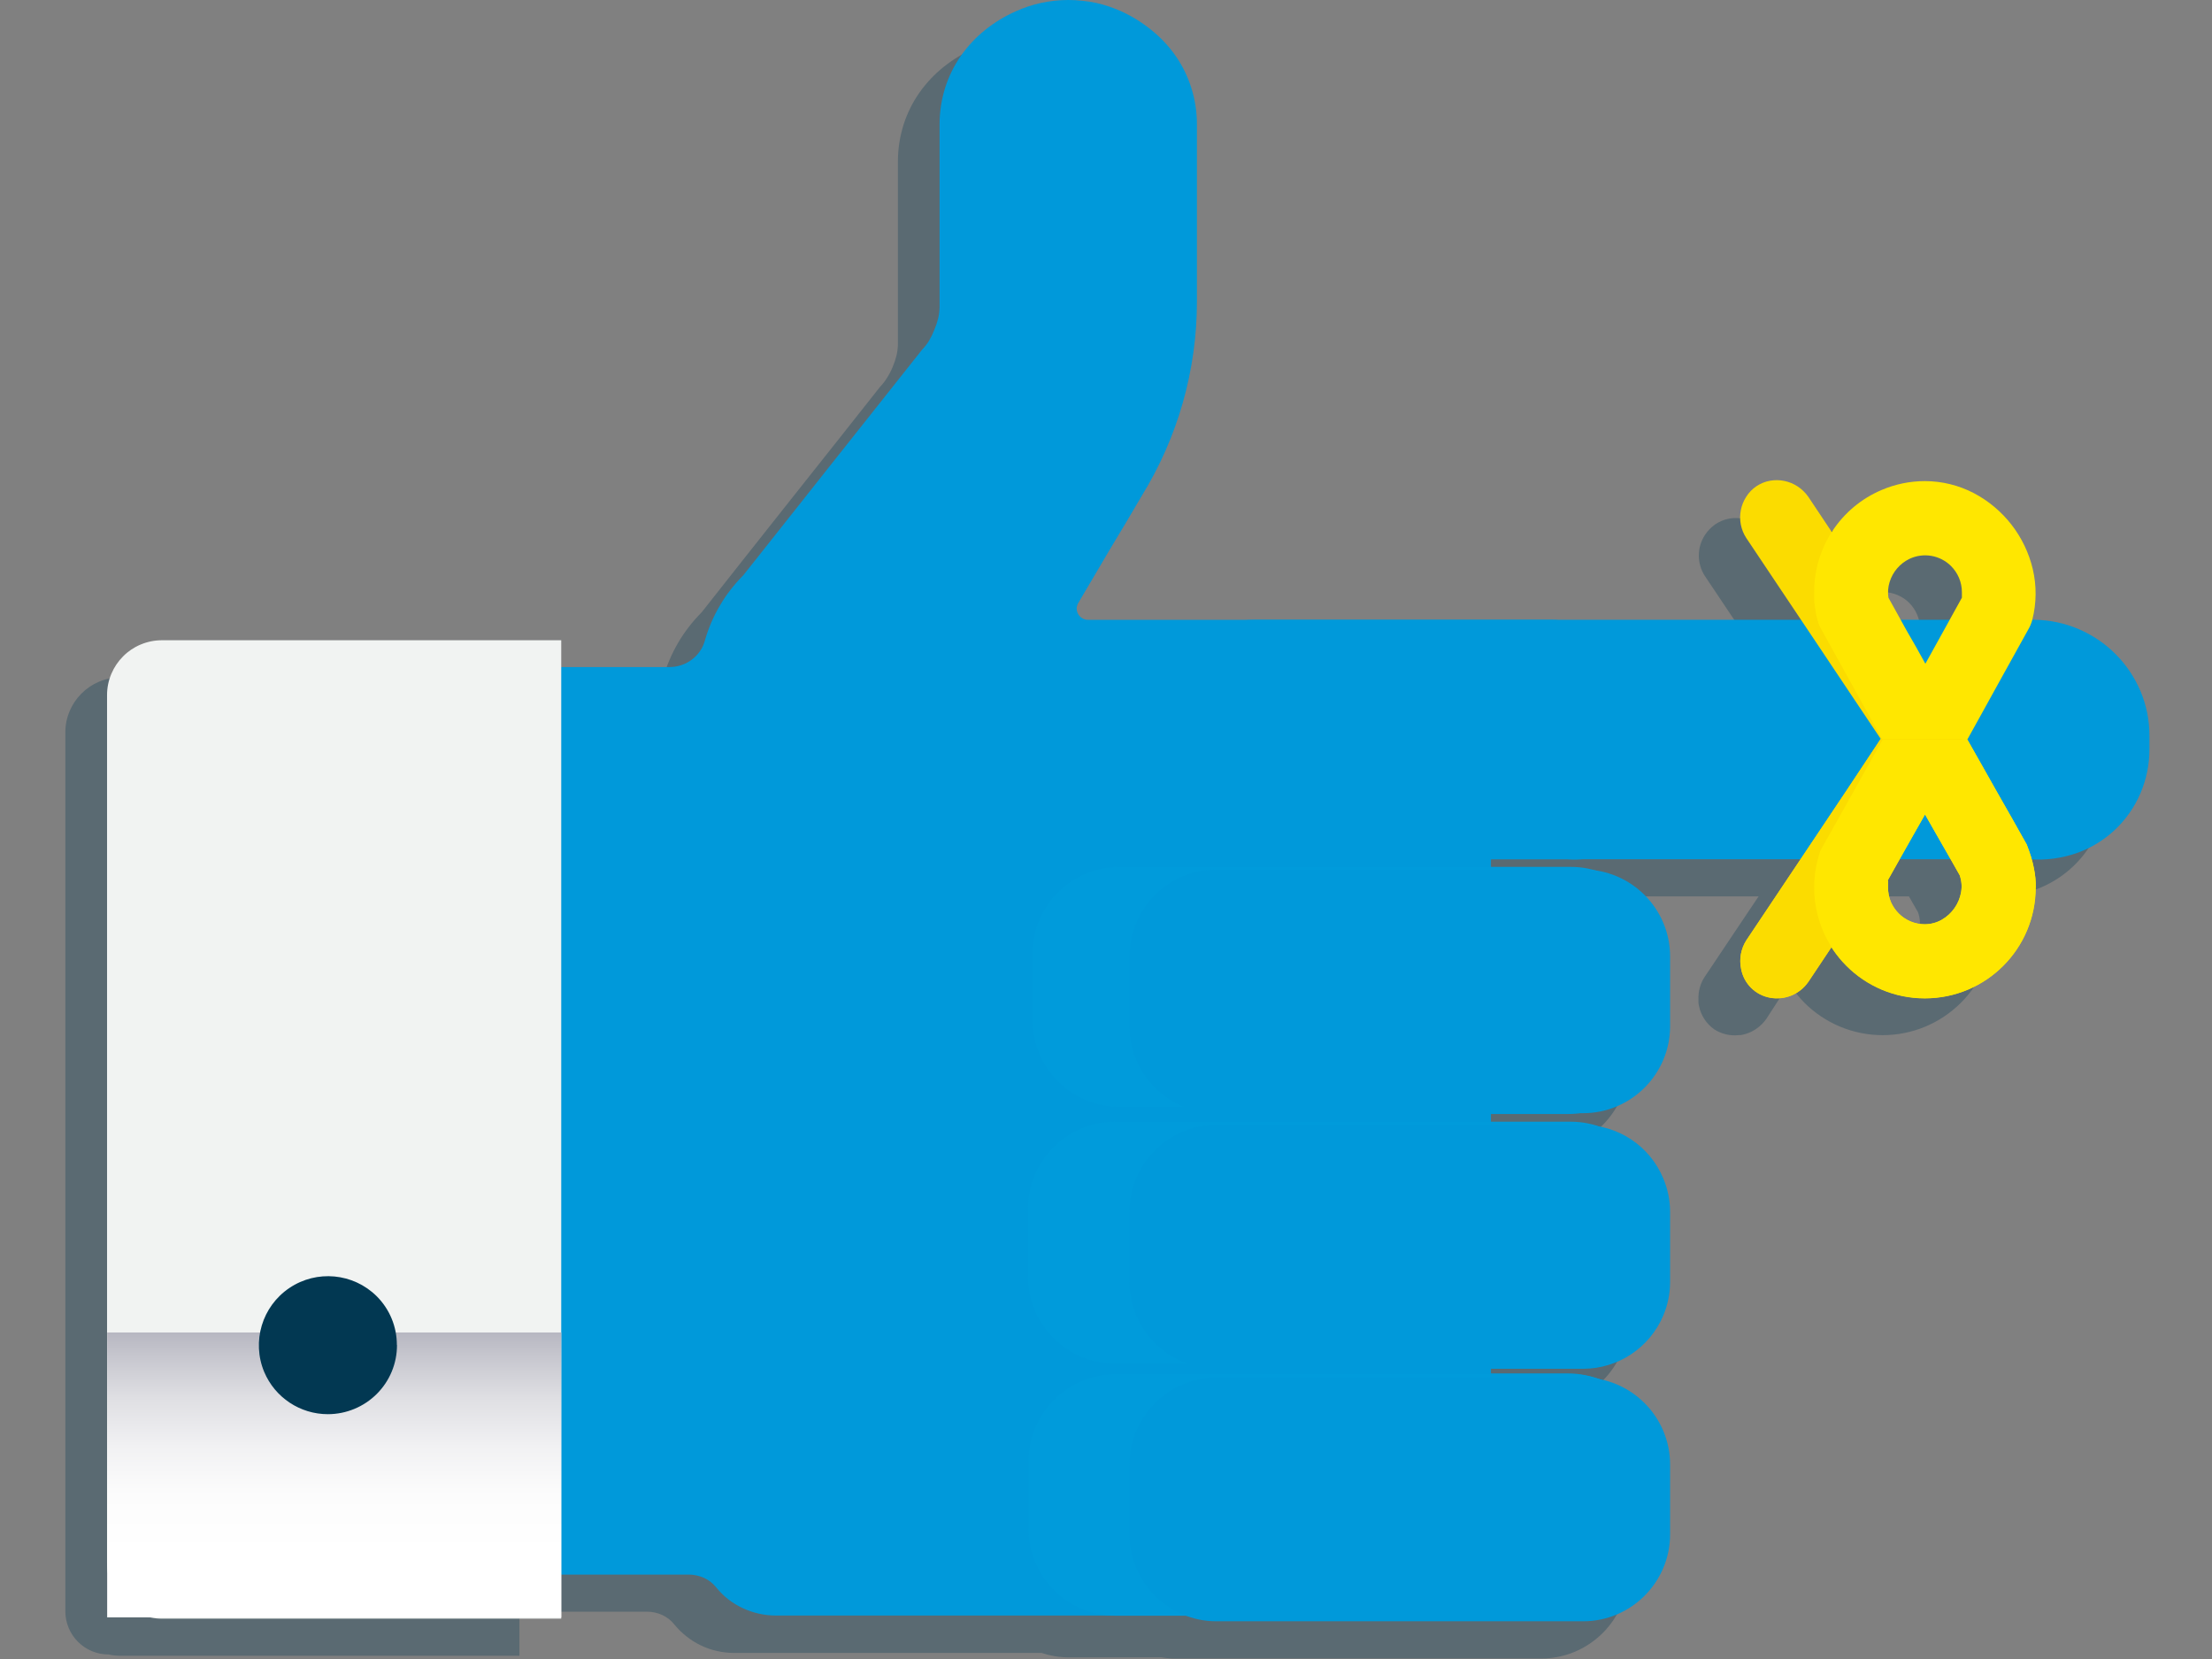 <?xml version="1.0" encoding="UTF-8"?>
<svg width="440px" height="330px" viewBox="0 0 440 330" version="1.1" xmlns="http://www.w3.org/2000/svg" xmlns:xlink="http://www.w3.org/1999/xlink">
    <rect x="0" y="0" width="440" height="330" fill="#808080" stroke="none"/>
    <title>Graphic elements / Icons / Rich icons / reminder</title>
    <defs>
        <linearGradient x1="50%" y1="100%" x2="50%" y2="0%" id="linearGradient-1">
            <stop stop-color="#FFFFFF" offset="23%"></stop>
            <stop stop-color="#FCFCFC" offset="43%"></stop>
            <stop stop-color="#F1F1F3" offset="60%"></stop>
            <stop stop-color="#DFDFE3" offset="77%"></stop>
            <stop stop-color="#C6C6CE" offset="92%"></stop>
            <stop stop-color="#B7B7C1" offset="100%"></stop>
        </linearGradient>
    </defs>
    <g id="Graphic-elements-/-Icons-/-Rich-icons-/-reminder" stroke="none" stroke-width="1" fill="none" fill-rule="evenodd">
        <g id="Reminder" transform="translate(13, 0)" fill-rule="nonzero">
            <path d="M399.515,137.504 C397.422,135.407 394.953,133.724 392.237,132.542 C389.429,131.336 386.41,130.698 383.354,130.666 L382.924,130.666 L382.924,130.666 L382.924,130.666 C383.756,127.377 383.787,123.935 383.015,120.631 C381.487,114.132 377.215,108.616 371.307,105.51 C368.328,103.935 365.013,103.102 361.644,103.08 C358.7,103.077 355.786,103.669 353.077,104.82 C350.455,105.928 348.072,107.532 346.059,109.544 C345.499,110.11 344.971,110.706 344.477,111.33 C343.977,111.961 343.509,112.618 343.076,113.296 L340.748,109.804 L338.487,106.312 C336.794,103.869 333.829,102.641 330.904,103.17 C329.934,103.364 329.012,103.748 328.192,104.3 C327.377,104.871 326.679,105.592 326.135,106.425 C324.518,108.905 324.518,112.105 326.135,114.585 L331.537,122.654 L336.928,130.712 L195.141,130.712 C194.742,130.704 194.352,130.591 194.011,130.384 C193.344,129.973 192.938,129.246 192.937,128.463 C192.953,128.063 193.07,127.675 193.276,127.333 L196.407,122.032 L199.537,116.721 L202.679,111.42 L205.809,106.109 C209.383,100.327 212.141,94.078 214.003,87.54 C215.857,80.996 216.8,74.226 216.805,67.424 L216.805,32.141 C216.808,29.66 216.427,27.194 215.675,24.829 C214.973,22.586 213.932,20.464 212.59,18.534 C211.252,16.616 209.65,14.897 207.832,13.426 C205.977,11.916 203.933,10.655 201.752,9.674 C200.938,9.312 200.113,8.985 199.266,8.702 C198.406,8.414 197.53,8.172 196.644,7.979 C195.752,7.781 194.85,7.631 193.943,7.527 C193.027,7.436 192.101,7.38 191.163,7.38 C190.245,7.38 189.328,7.426 188.416,7.527 C187.524,7.624 186.638,7.767 185.761,7.956 C184.89,8.148 184.043,8.386 183.207,8.657 C182.394,8.928 181.598,9.245 180.822,9.606 C178.62,10.579 176.554,11.832 174.674,13.336 C172.841,14.809 171.224,16.532 169.871,18.455 C168.514,20.395 167.459,22.528 166.74,24.784 C165.988,27.164 165.607,29.645 165.61,32.141 L165.61,68.464 C165.597,69.225 165.503,69.983 165.328,70.724 C165.136,71.496 164.883,72.252 164.571,72.984 C164.258,73.743 163.88,74.472 163.44,75.165 C163.055,75.798 162.6,76.385 162.084,76.917 L153.201,88.151 L144.307,99.362 L135.424,110.584 L126.575,121.795 C125.668,122.705 124.819,123.671 124.033,124.688 C123.249,125.699 122.532,126.76 121.885,127.864 C121.25,128.959 120.68,130.091 120.179,131.254 C119.681,132.424 119.259,133.624 118.913,134.848 C118.702,135.611 118.358,136.33 117.896,136.973 C117.452,137.605 116.906,138.159 116.28,138.611 C115.651,139.073 114.953,139.432 114.212,139.674 C113.457,139.923 112.667,140.049 111.872,140.047 L90.4,140.047 L90.4,134.724 L10.917,134.724 C9.456,134.739 8.012,135.042 6.668,135.616 C5.369,136.165 4.19,136.964 3.198,137.967 C2.202,138.962 1.408,140.14 0.859,141.437 C0.293,142.77 0,144.204 0,145.652 L0,320.507 C0,325.25 3.845,329.096 8.589,329.096 L8.589,329.096 C8.962,329.182 9.339,329.247 9.719,329.288 C10.113,329.333 10.509,329.356 10.906,329.356 L90.321,329.356 L90.321,320.586 L115.681,320.586 C116.205,320.585 116.728,320.642 117.24,320.755 C117.749,320.866 118.245,321.029 118.721,321.241 C119.19,321.458 119.634,321.728 120.043,322.044 C120.463,322.375 120.842,322.754 121.173,323.174 C121.872,324.025 122.66,324.798 123.524,325.479 C124.392,326.175 125.336,326.77 126.338,327.254 C127.351,327.757 128.421,328.137 129.525,328.384 C130.662,328.653 131.826,328.789 132.995,328.791 L194.18,328.791 C195.04,329.074 195.921,329.293 196.813,329.446 C197.732,329.596 198.662,329.672 199.593,329.672 L218.015,329.672 C218.444,329.74 218.874,329.797 219.314,329.83 C219.75,329.876 220.187,329.898 220.625,329.898 L293.61,329.898 C295.917,329.898 298.2,329.435 300.323,328.531 C302.37,327.652 304.234,326.394 305.815,324.824 C307.392,323.244 308.65,321.375 309.522,319.32 C310.428,317.202 310.894,314.922 310.889,312.618 L310.889,298.684 C310.891,296.377 310.426,294.093 309.522,291.971 C307.952,288.289 305.157,285.262 301.611,283.404 C300.044,282.578 298.359,281.999 296.616,281.687 C295.646,281.33 294.648,281.054 293.632,280.862 C292.585,280.666 291.522,280.568 290.457,280.568 L275.256,280.568 L275.256,279.686 L275.256,279.686 L275.256,279.686 L293.61,279.686 C295.915,279.687 298.198,279.226 300.323,278.33 C302.372,277.454 304.236,276.196 305.815,274.623 C307.394,273.049 308.653,271.184 309.522,269.131 C310.427,267.009 310.892,264.725 310.889,262.418 L310.889,248.517 C310.892,246.21 310.427,243.926 309.522,241.804 C306.96,235.756 301.194,231.68 294.638,231.283 C293.967,231.124 293.288,230.999 292.604,230.91 C291.902,230.828 291.197,230.786 290.49,230.785 L275.256,230.785 L275.256,229.022 L290.445,229.022 C290.841,229.022 291.236,229.022 291.575,229.022 L292.705,228.898 L293.497,228.898 C295.804,228.9 298.087,228.435 300.21,227.53 C302.302,226.647 304.205,225.369 305.815,223.767 C307.389,222.189 308.647,220.325 309.522,218.275 C310.426,216.152 310.891,213.869 310.889,211.562 L310.889,197.616 C310.891,195.309 310.426,193.025 309.522,190.903 C307.761,186.762 304.464,183.464 300.323,181.703 C298.2,180.799 295.917,180.334 293.61,180.336 L275.256,180.336 L275.256,178.302 L290.445,178.302 C290.875,178.302 291.293,178.302 291.711,178.302 C292.129,178.302 292.536,178.302 292.954,178.302 L336.815,178.302 L331.39,186.393 L325.977,194.485 C325.196,195.75 324.803,197.215 324.847,198.701 C324.835,198.938 324.835,199.175 324.847,199.413 C324.847,199.65 324.914,199.887 324.96,200.125 C325.348,202.008 326.444,203.671 328.022,204.77 C329.458,205.689 331.165,206.088 332.859,205.9 L333.21,205.9 L333.56,205.832 L333.899,205.753 L334.249,205.662 C335.061,205.416 335.826,205.034 336.51,204.532 C337.218,204.02 337.837,203.394 338.34,202.679 L340.601,199.187 L342.929,195.706 C343.358,196.373 343.833,197.028 344.33,197.661 C344.824,198.285 345.352,198.881 345.912,199.447 C350.042,203.583 355.647,205.907 361.491,205.907 C367.336,205.907 372.941,203.583 377.07,199.447 C379.083,197.436 380.691,195.057 381.805,192.44 C382.952,189.73 383.54,186.816 383.535,183.873 C383.535,183.24 383.535,182.608 383.455,181.963 C383.39,181.299 383.288,180.639 383.15,179.986 C383.15,179.714 383.037,179.432 382.97,179.149 C382.902,178.867 382.823,178.573 382.732,178.279 C385.854,178.468 388.981,178.014 391.92,176.946 C397.502,174.912 401.999,170.669 404.352,165.215 C405.559,162.413 406.179,159.394 406.171,156.343 L406.171,153.699 C406.171,150.646 405.559,147.624 404.363,144.816 C403.225,142.093 401.579,139.612 399.515,137.504 Z M356.05,120.382 C356.727,119.594 357.557,118.952 358.491,118.495 C359.455,118.024 360.514,117.777 361.587,117.772 C362.57,117.773 363.543,117.973 364.447,118.359 C365.323,118.723 366.118,119.257 366.786,119.93 C367.452,120.604 367.985,121.398 368.357,122.27 C368.739,123.17 368.935,124.139 368.933,125.117 L368.933,125.445 C368.933,125.536 368.933,125.626 368.933,125.716 C368.939,125.807 368.939,125.897 368.933,125.988 L368.933,126.259 L367.701,128.519 L366.47,130.779 L356.863,130.779 L355.632,128.519 L354.4,126.259 C354.239,125.211 354.32,124.14 354.637,123.128 C354.914,122.125 355.395,121.19 356.05,120.382 L356.05,120.382 Z M367.498,188.032 C366.834,188.98 365.97,189.771 364.966,190.349 C363.934,190.939 362.765,191.251 361.576,191.253 C360.593,191.252 359.621,191.052 358.717,190.665 C357.841,190.302 357.046,189.768 356.377,189.095 C355.711,188.42 355.178,187.627 354.807,186.755 C354.424,185.854 354.228,184.886 354.23,183.907 C354.23,183.681 354.23,183.478 354.23,183.286 C354.23,183.093 354.23,182.924 354.23,182.8 C354.247,182.714 354.247,182.626 354.23,182.54 C354.23,182.54 354.162,182.54 354.106,182.619 L355.326,180.46 L356.547,178.302 L366.718,178.302 L367.622,179.884 L368.526,181.466 C368.913,182.553 369.011,183.721 368.809,184.857 C368.61,185.998 368.162,187.082 367.498,188.032 L367.498,188.032 Z" id="Shape" fill="#023852" opacity="0.3" style="mix-blend-mode: multiply;"></path>
            <path d="M214.093,98.661 C217.665,92.874 220.422,86.622 222.287,80.082 C224.141,73.537 225.084,66.767 225.089,59.965 L225.089,24.761 C225.092,22.28 224.711,19.814 223.959,17.449 C223.257,15.206 222.216,13.084 220.874,11.154 C219.539,9.234 217.937,7.514 216.116,6.046 C214.267,4.53 212.231,3.258 210.059,2.26 C209.245,1.899 208.42,1.571 207.572,1.288 C206.724,1 205.86,0.758 204.984,0.565 C204.095,0.383 203.197,0.247 202.295,0.158 C201.368,0.054 200.436,-8.30675139e-05 199.503,-8.30675139e-05 C198.586,-8.30675139e-05 197.669,0.047 196.757,0.147 C195.864,0.249 194.971,0.396 194.101,0.576 C193.231,0.757 192.383,1.006 191.547,1.277 C190.716,1.546 189.901,1.863 189.106,2.226 C186.904,3.199 184.838,4.453 182.958,5.956 C181.125,7.429 179.508,9.152 178.155,11.075 C176.798,13.015 175.743,15.149 175.024,17.404 C174.272,19.784 173.891,22.265 173.894,24.761 L173.894,61.084 C173.882,61.845 173.787,62.603 173.612,63.344 C173.42,64.117 173.167,64.872 172.854,65.604 C172.559,66.368 172.2,67.105 171.781,67.808 C171.388,68.439 170.929,69.026 170.413,69.56 L161.519,80.782 L152.625,91.993 L143.742,103.215 L134.848,114.438 C133.941,115.348 133.091,116.314 132.305,117.331 C131.521,118.339 130.808,119.4 130.169,120.507 C129.525,121.599 128.952,122.732 128.451,123.897 C127.956,125.068 127.533,126.268 127.186,127.491 C126.974,128.253 126.63,128.973 126.168,129.615 C125.725,130.248 125.178,130.801 124.552,131.254 C123.927,131.72 123.228,132.079 122.484,132.316 C121.73,132.566 120.94,132.691 120.145,132.689 L74.792,132.689 L74.792,313.206 L123.999,313.206 C124.523,313.205 125.046,313.262 125.558,313.376 C126.067,313.486 126.563,313.649 127.039,313.862 C127.508,314.079 127.952,314.348 128.361,314.664 C128.781,314.995 129.16,315.374 129.491,315.794 C130.192,316.653 130.984,317.434 131.853,318.122 C133.63,319.496 135.686,320.464 137.877,320.959 C139.014,321.223 140.178,321.354 141.346,321.354 L289.53,321.354 L290.072,321.354 L290.603,321.354 L291.135,321.298 L298.808,321.298 C301.201,321.305 303.569,320.824 305.77,319.885 C310.067,318.055 313.489,314.633 315.32,310.336 C316.261,308.135 316.744,305.767 316.744,303.374 L316.744,291.123 C316.747,288.73 316.262,286.361 315.32,284.162 C313.501,279.856 310.075,276.43 305.77,274.612 C303.574,273.671 301.209,273.186 298.82,273.188 L283.574,273.188 L283.574,271.436 L298.808,271.436 C301.201,271.439 303.57,270.955 305.77,270.012 C310.075,268.194 313.501,264.768 315.32,260.463 C316.262,258.263 316.747,255.894 316.744,253.501 L316.744,241.284 C316.744,238.891 316.261,236.523 315.32,234.323 C313.489,230.025 310.067,226.603 305.77,224.773 C303.573,223.835 301.208,223.355 298.82,223.36 L283.574,223.36 L283.574,221.597 L298.808,221.597 C301.2,221.599 303.568,221.118 305.77,220.185 C310.067,218.354 313.489,214.932 315.32,210.635 C316.26,208.434 316.744,206.066 316.744,203.673 L316.744,191.445 C316.744,189.052 316.26,186.684 315.32,184.484 C313.489,180.186 310.067,176.764 305.77,174.934 C303.571,174.002 301.208,173.521 298.82,173.521 L283.574,173.521 L283.574,170.922 L298.808,170.922 C301.169,171.128 303.545,170.811 305.77,169.995 C307.9,169.198 309.842,167.971 311.477,166.39 C313.121,164.781 314.428,162.86 315.32,160.739 C316.261,158.543 316.744,156.178 316.744,153.789 L316.744,146.014 C316.744,141.103 315.109,136.332 312.099,132.452 C309.157,128.63 305.064,125.857 300.424,124.541 C300.058,124.346 299.681,124.173 299.294,124.021 C298.927,123.863 298.55,123.73 298.164,123.626 C297.4,123.404 296.609,123.294 295.813,123.298 L203.425,123.298 C202.176,123.298 201.164,122.286 201.164,121.038 C201.18,120.638 201.297,120.25 201.503,119.908 L204.634,114.607 L207.764,109.296 L210.963,103.973 L214.093,98.661 Z" id="Path" fill="#0099DA"></path>
            <path d="M19.212,321.976 L98.638,321.976 L98.638,127.355 L19.212,127.355 C17.753,127.355 16.308,127.646 14.963,128.214 C13.662,128.755 12.482,129.55 11.493,130.553 C10.497,131.548 9.703,132.727 9.154,134.023 C8.584,135.367 8.291,136.812 8.295,138.272 L8.295,311.059 C8.292,313.955 9.441,316.734 11.489,318.782 C13.537,320.83 16.316,321.979 19.212,321.976 Z" id="Path" fill="#F1F3F2"></path>
            <polygon id="Path" fill="url(#linearGradient-1)" style="mix-blend-mode: multiply;" points="8.318 265.051 30.898 265.051 53.478 265.051 76.058 265.051 98.638 265.051 98.638 279.212 98.638 293.384 98.638 307.555 98.638 321.716 76.058 321.716 53.478 321.716 30.898 321.716 8.318 321.716 8.318 307.555 8.318 293.384 8.318 279.212"></polygon>
            <path d="M65.943,267.549 C65.953,263.902 64.505,260.402 61.92,257.829 C57.26,253.219 49.995,252.538 44.559,256.202 C39.124,259.866 37.029,266.856 39.555,272.905 C41.707,277.995 46.697,281.303 52.224,281.302 C55.868,281.298 59.362,279.852 61.943,277.279 C64.53,274.703 65.979,271.199 65.966,267.549 L65.943,267.549 Z" id="Path" fill="#023852"></path>
            <path d="M209.618,220.173 L299.486,220.173 C304.066,220.178 308.457,218.351 311.68,215.099 C313.26,213.523 314.523,211.659 315.399,209.607 C316.304,207.484 316.769,205.201 316.766,202.893 L316.766,189.716 C316.768,187.409 316.303,185.125 315.399,183.003 C313.629,178.864 310.329,175.568 306.188,173.804 C304.07,172.897 301.79,172.432 299.486,172.436 L209.64,172.436 C207.337,172.434 205.057,172.899 202.939,173.804 C196.534,176.497 192.37,182.769 192.372,189.716 L192.372,202.893 C192.371,205.199 192.832,207.482 193.728,209.607 C195.501,213.746 198.799,217.044 202.939,218.817 C205.053,219.71 207.323,220.171 209.618,220.173 L209.618,220.173 Z" id="Path" fill="#009BDB" style="mix-blend-mode: multiply;"></path>
            <path d="M208.759,271.233 L299.486,271.233 C309.018,271.214 316.741,263.496 316.766,253.964 L316.766,240.403 C316.768,238.096 316.303,235.812 315.399,233.69 C314.523,231.638 313.26,229.773 311.68,228.197 C308.449,224.957 304.063,223.132 299.486,223.123 L208.759,223.123 C206.455,223.119 204.175,223.584 202.057,224.49 C200,225.358 198.131,226.617 196.553,228.197 C194.981,229.776 193.723,231.64 192.847,233.69 C191.942,235.812 191.477,238.096 191.479,240.403 L191.479,253.964 C191.477,256.268 191.942,258.548 192.847,260.666 C194.611,264.811 197.912,268.112 202.057,269.877 C204.178,270.773 206.457,271.234 208.759,271.233 L208.759,271.233 Z" id="Path" fill="#009BDB" style="mix-blend-mode: multiply;"></path>
            <path d="M208.872,321.388 L299.486,321.388 C301.79,321.393 304.07,320.927 306.188,320.021 C310.329,318.256 313.629,314.961 315.399,310.822 C316.303,308.699 316.768,306.416 316.766,304.109 L316.766,290.637 C316.768,288.33 316.303,286.047 315.399,283.924 C314.52,281.874 313.258,280.01 311.68,278.432 C310.106,276.853 308.241,275.594 306.188,274.725 C304.07,273.819 301.79,273.353 299.486,273.358 L208.872,273.358 C206.565,273.356 204.281,273.821 202.159,274.725 C200.109,275.6 198.245,276.858 196.666,278.432 C195.096,280.013 193.839,281.877 192.96,283.924 C192.055,286.047 191.59,288.33 191.592,290.637 L191.592,304.109 C191.59,306.416 192.055,308.699 192.96,310.822 C194.721,314.963 198.018,318.26 202.159,320.021 C204.281,320.925 206.565,321.39 208.872,321.388 L208.872,321.388 Z" id="Path" fill="#009BDB" style="mix-blend-mode: multiply;"></path>
            <path d="M235.498,170.922 L390.7,170.922 C393.902,171.165 397.12,170.738 400.148,169.667 C402.962,168.669 405.537,167.095 407.708,165.045 C409.853,163.018 411.564,160.577 412.737,157.869 C413.944,155.071 414.563,152.055 414.557,149.009 L414.557,146.308 C414.562,143.251 413.947,140.225 412.749,137.413 C410.404,131.92 406.039,127.539 400.554,125.174 C397.749,123.958 394.729,123.316 391.672,123.287 L236.459,123.287 C233.401,123.316 230.381,123.958 227.576,125.174 C222.092,127.539 217.726,131.92 215.382,137.413 C214.184,140.225 213.568,143.251 213.573,146.308 L213.573,149.009 C213.569,152.053 214.181,155.067 215.37,157.869 C216.491,160.55 218.122,162.987 220.173,165.045 C222.164,167.048 224.545,168.622 227.169,169.667 C229.812,170.721 232.662,171.151 235.498,170.922 Z" id="Path" fill="#0099DA"></path>
            <path d="M228.943,221.428 L301.927,221.428 C304.234,221.43 306.518,220.965 308.64,220.06 C312.781,218.299 316.079,215.002 317.84,210.861 C318.744,208.739 319.209,206.455 319.207,204.148 L319.207,190.236 C319.209,187.929 318.744,185.645 317.84,183.523 C316.079,179.382 312.781,176.085 308.64,174.324 C306.518,173.419 304.234,172.954 301.927,172.956 L228.943,172.956 C226.64,172.952 224.359,173.417 222.241,174.324 C215.837,177.017 211.673,183.288 211.675,190.236 L211.675,204.148 C211.675,206.454 212.135,208.736 213.031,210.861 C213.91,212.911 215.172,214.776 216.749,216.353 C218.323,217.932 220.188,219.191 222.241,220.06 C224.359,220.967 226.64,221.432 228.943,221.428 L228.943,221.428 Z" id="Path" fill="#0099DA"></path>
            <path d="M228.943,272.273 L301.927,272.273 C308.868,272.251 315.127,268.094 317.84,261.706 C318.744,259.587 319.209,257.308 319.207,255.004 L319.207,241.092 C319.21,238.785 318.745,236.501 317.84,234.379 C315.16,227.957 308.886,223.773 301.927,223.767 L228.943,223.767 C219.404,223.773 211.675,231.508 211.675,241.047 L211.675,254.959 C211.681,264.493 219.409,272.221 228.943,272.227 L228.943,272.273 Z" id="Path" fill="#0099DA"></path>
            <path d="M228.943,322.496 L301.927,322.496 C304.234,322.498 306.518,322.033 308.64,321.128 C312.781,319.367 316.079,316.07 317.84,311.929 C318.744,309.807 319.209,307.523 319.207,305.216 L319.207,291.304 C319.209,288.997 318.744,286.714 317.84,284.591 C316.079,280.45 312.781,277.153 308.64,275.392 C306.518,274.487 304.234,274.022 301.927,274.024 L228.943,274.024 C226.64,274.02 224.359,274.485 222.241,275.392 C220.188,276.261 218.323,277.52 216.749,279.099 C215.172,280.676 213.91,282.541 213.031,284.591 C212.135,286.716 211.675,288.998 211.675,291.304 L211.675,305.216 C211.675,307.522 212.135,309.804 213.031,311.929 C214.8,316.068 218.1,319.364 222.241,321.128 C224.359,322.035 226.64,322.5 228.943,322.496 L228.943,322.496 Z" id="Path" fill="#0099DA"></path>
            <path d="M346.692,195.333 L354.038,184.314 L361.384,173.295 L368.73,162.265 L376.076,151.246 C376.297,150.961 376.483,150.649 376.629,150.32 C376.783,149.993 376.905,149.653 376.991,149.302 C377.09,148.932 377.158,148.554 377.195,148.172 C377.238,147.797 377.256,147.42 377.251,147.042 C377.256,146.665 377.237,146.287 377.195,145.912 C377.155,145.549 377.087,145.19 376.991,144.838 C376.906,144.491 376.785,144.154 376.629,143.833 C376.482,143.499 376.296,143.184 376.076,142.895 L368.73,131.876 L361.384,120.857 L354.038,109.827 L346.692,98.808 C346.118,97.996 345.398,97.298 344.567,96.751 C342.957,95.695 341.006,95.291 339.109,95.621 C337.134,95.962 335.399,97.13 334.34,98.83 C333.823,99.634 333.463,100.527 333.277,101.464 C332.905,103.374 333.285,105.354 334.34,106.99 L341.03,116.992 L347.721,126.982 L354.4,136.973 L361.09,146.963 L354.4,157.089 L347.721,167.079 L341.03,177.081 L334.34,187.072 C333.282,188.752 332.921,190.78 333.334,192.722 C333.874,195.651 336.176,197.935 339.109,198.452 C342.034,198.985 345.001,197.756 346.692,195.31 L346.692,195.333 Z" id="Path" fill="#FBDC00"></path>
            <path d="M391.943,176.527 C391.943,175.895 391.943,175.262 391.864,174.617 C391.797,173.953 391.695,173.293 391.559,172.64 C391.423,171.954 391.242,171.231 391.016,170.47 C390.779,169.701 390.496,168.888 390.157,168.006 L387.196,162.74 L384.247,157.552 L381.297,152.32 L378.336,147.099 L381.399,141.572 L384.45,136.046 L387.513,130.52 L390.575,124.993 C390.654,124.858 390.722,124.711 390.79,124.575 C390.858,124.439 390.914,124.292 390.971,124.146 C391.027,123.999 391.084,123.852 391.129,123.705 L391.265,123.253 C392.096,119.963 392.127,116.522 391.355,113.217 C389.816,106.721 385.543,101.207 379.636,98.096 C376.631,96.528 373.294,95.706 369.905,95.7 C366.962,95.697 364.048,96.289 361.339,97.44 C353.156,100.883 347.843,108.905 347.867,117.783 C347.867,118.246 347.867,118.71 347.867,119.173 C347.867,119.636 347.935,120.088 347.992,120.552 C348.048,121.015 348.127,121.467 348.207,121.93 C348.286,122.394 348.399,122.835 348.512,123.287 L348.647,123.739 C348.647,123.886 348.749,124.033 348.805,124.179 C348.862,124.326 348.918,124.473 348.986,124.609 C349.054,124.745 349.133,124.891 349.201,125.027 L352.264,130.553 L355.326,136.091 L358.389,141.617 L361.452,147.144 L358.355,152.659 L355.27,158.174 L352.173,163.689 L349.077,169.193 C348.873,169.78 348.692,170.379 348.534,170.99 C348.376,171.589 348.24,172.199 348.139,172.809 C348.026,173.426 347.947,174.049 347.901,174.674 C347.845,175.296 347.822,175.928 347.822,176.561 C347.822,188.732 357.689,198.599 369.86,198.599 C382.031,198.599 391.898,188.732 391.898,176.561 L391.943,176.527 Z M362.638,118.89 C362.477,117.842 362.558,116.772 362.876,115.76 C363.498,113.754 364.921,112.093 366.809,111.172 C369.599,109.847 372.921,110.422 375.104,112.607 C375.77,113.281 376.303,114.075 376.675,114.946 C377.058,115.85 377.254,116.823 377.251,117.805 L377.251,118.077 C377.251,118.167 377.251,118.258 377.251,118.348 C377.257,118.438 377.257,118.529 377.251,118.619 L377.251,118.89 L375.432,122.179 L373.623,125.457 L371.804,128.745 L369.984,132.023 L368.165,128.745 L366.266,125.445 L364.458,122.168 L362.638,118.89 Z M362.559,176.527 C362.559,176.313 362.559,176.098 362.559,175.906 C362.559,175.714 362.559,175.544 362.559,175.42 C362.582,175.335 362.582,175.245 362.559,175.16 C362.559,175.16 362.491,175.16 362.435,175.239 L364.3,171.928 L366.164,168.616 L368.04,165.305 L369.916,162.005 L371.634,165.023 L373.363,168.04 L375.092,171.058 L376.81,174.086 C377.197,175.173 377.294,176.341 377.093,177.477 C376.686,179.776 375.283,181.778 373.262,182.947 C372.229,183.537 371.061,183.848 369.871,183.851 C368.889,183.853 367.917,183.657 367.012,183.274 C366.138,182.902 365.343,182.365 364.673,181.692 C364.009,181.02 363.477,180.231 363.102,179.364 C362.735,178.464 362.551,177.5 362.559,176.527 Z" id="Shape" fill="#FFE700"></path>
            <path d="M334.34,187.105 C333.815,187.957 333.454,188.901 333.277,189.886 C333.121,190.834 333.14,191.803 333.334,192.745 C333.874,195.673 336.176,197.958 339.109,198.475 C342.034,199.007 345.001,197.778 346.692,195.333 L354.038,184.314 L361.384,173.295 L368.73,162.265 L376.076,151.246 C376.297,150.961 376.483,150.649 376.629,150.32 C376.783,149.993 376.905,149.653 376.991,149.302 C377.09,148.932 377.158,148.554 377.195,148.172 C377.238,147.797 377.256,147.42 377.251,147.042 L361.09,147.042 L354.4,157.089 L347.721,167.079 L341.03,177.081 L334.34,187.105 Z" id="Path" fill="#FBDC00"></path>
            <path d="M391.943,176.527 C391.943,175.895 391.943,175.262 391.864,174.617 C391.797,173.953 391.695,173.293 391.559,172.64 C391.423,171.954 391.242,171.231 391.016,170.47 C390.779,169.701 390.496,168.888 390.157,168.006 L387.196,162.74 L384.247,157.575 L381.297,152.354 L378.347,147.133 L361.486,147.133 L358.389,152.636 L355.304,158.151 L352.218,163.655 L349.122,169.159 C348.918,169.747 348.738,170.346 348.579,170.956 C348.421,171.555 348.286,172.165 348.184,172.775 C348.071,173.392 347.992,174.015 347.947,174.64 C347.89,175.262 347.867,175.895 347.867,176.527 C347.867,188.698 357.734,198.565 369.905,198.565 C382.076,198.565 391.943,188.698 391.943,176.527 L391.943,176.527 Z M362.559,176.527 C362.559,176.313 362.559,176.098 362.559,175.906 C362.559,175.714 362.559,175.544 362.559,175.42 C362.582,175.335 362.582,175.245 362.559,175.16 C362.559,175.16 362.491,175.16 362.435,175.239 L364.3,171.928 L366.164,168.616 L368.04,165.305 L369.916,162.005 L371.634,165.023 L373.363,168.04 L375.092,171.058 L376.81,174.086 C377.197,175.173 377.294,176.341 377.093,177.477 C376.686,179.776 375.283,181.778 373.262,182.947 C372.229,183.537 371.061,183.848 369.871,183.851 C368.889,183.853 367.917,183.657 367.012,183.274 C366.138,182.902 365.343,182.365 364.673,181.692 C364.009,181.02 363.477,180.231 363.102,179.364 C362.735,178.464 362.551,177.5 362.559,176.527 Z" id="Shape" fill="#FFE700"></path>
        </g>
    </g>
</svg>